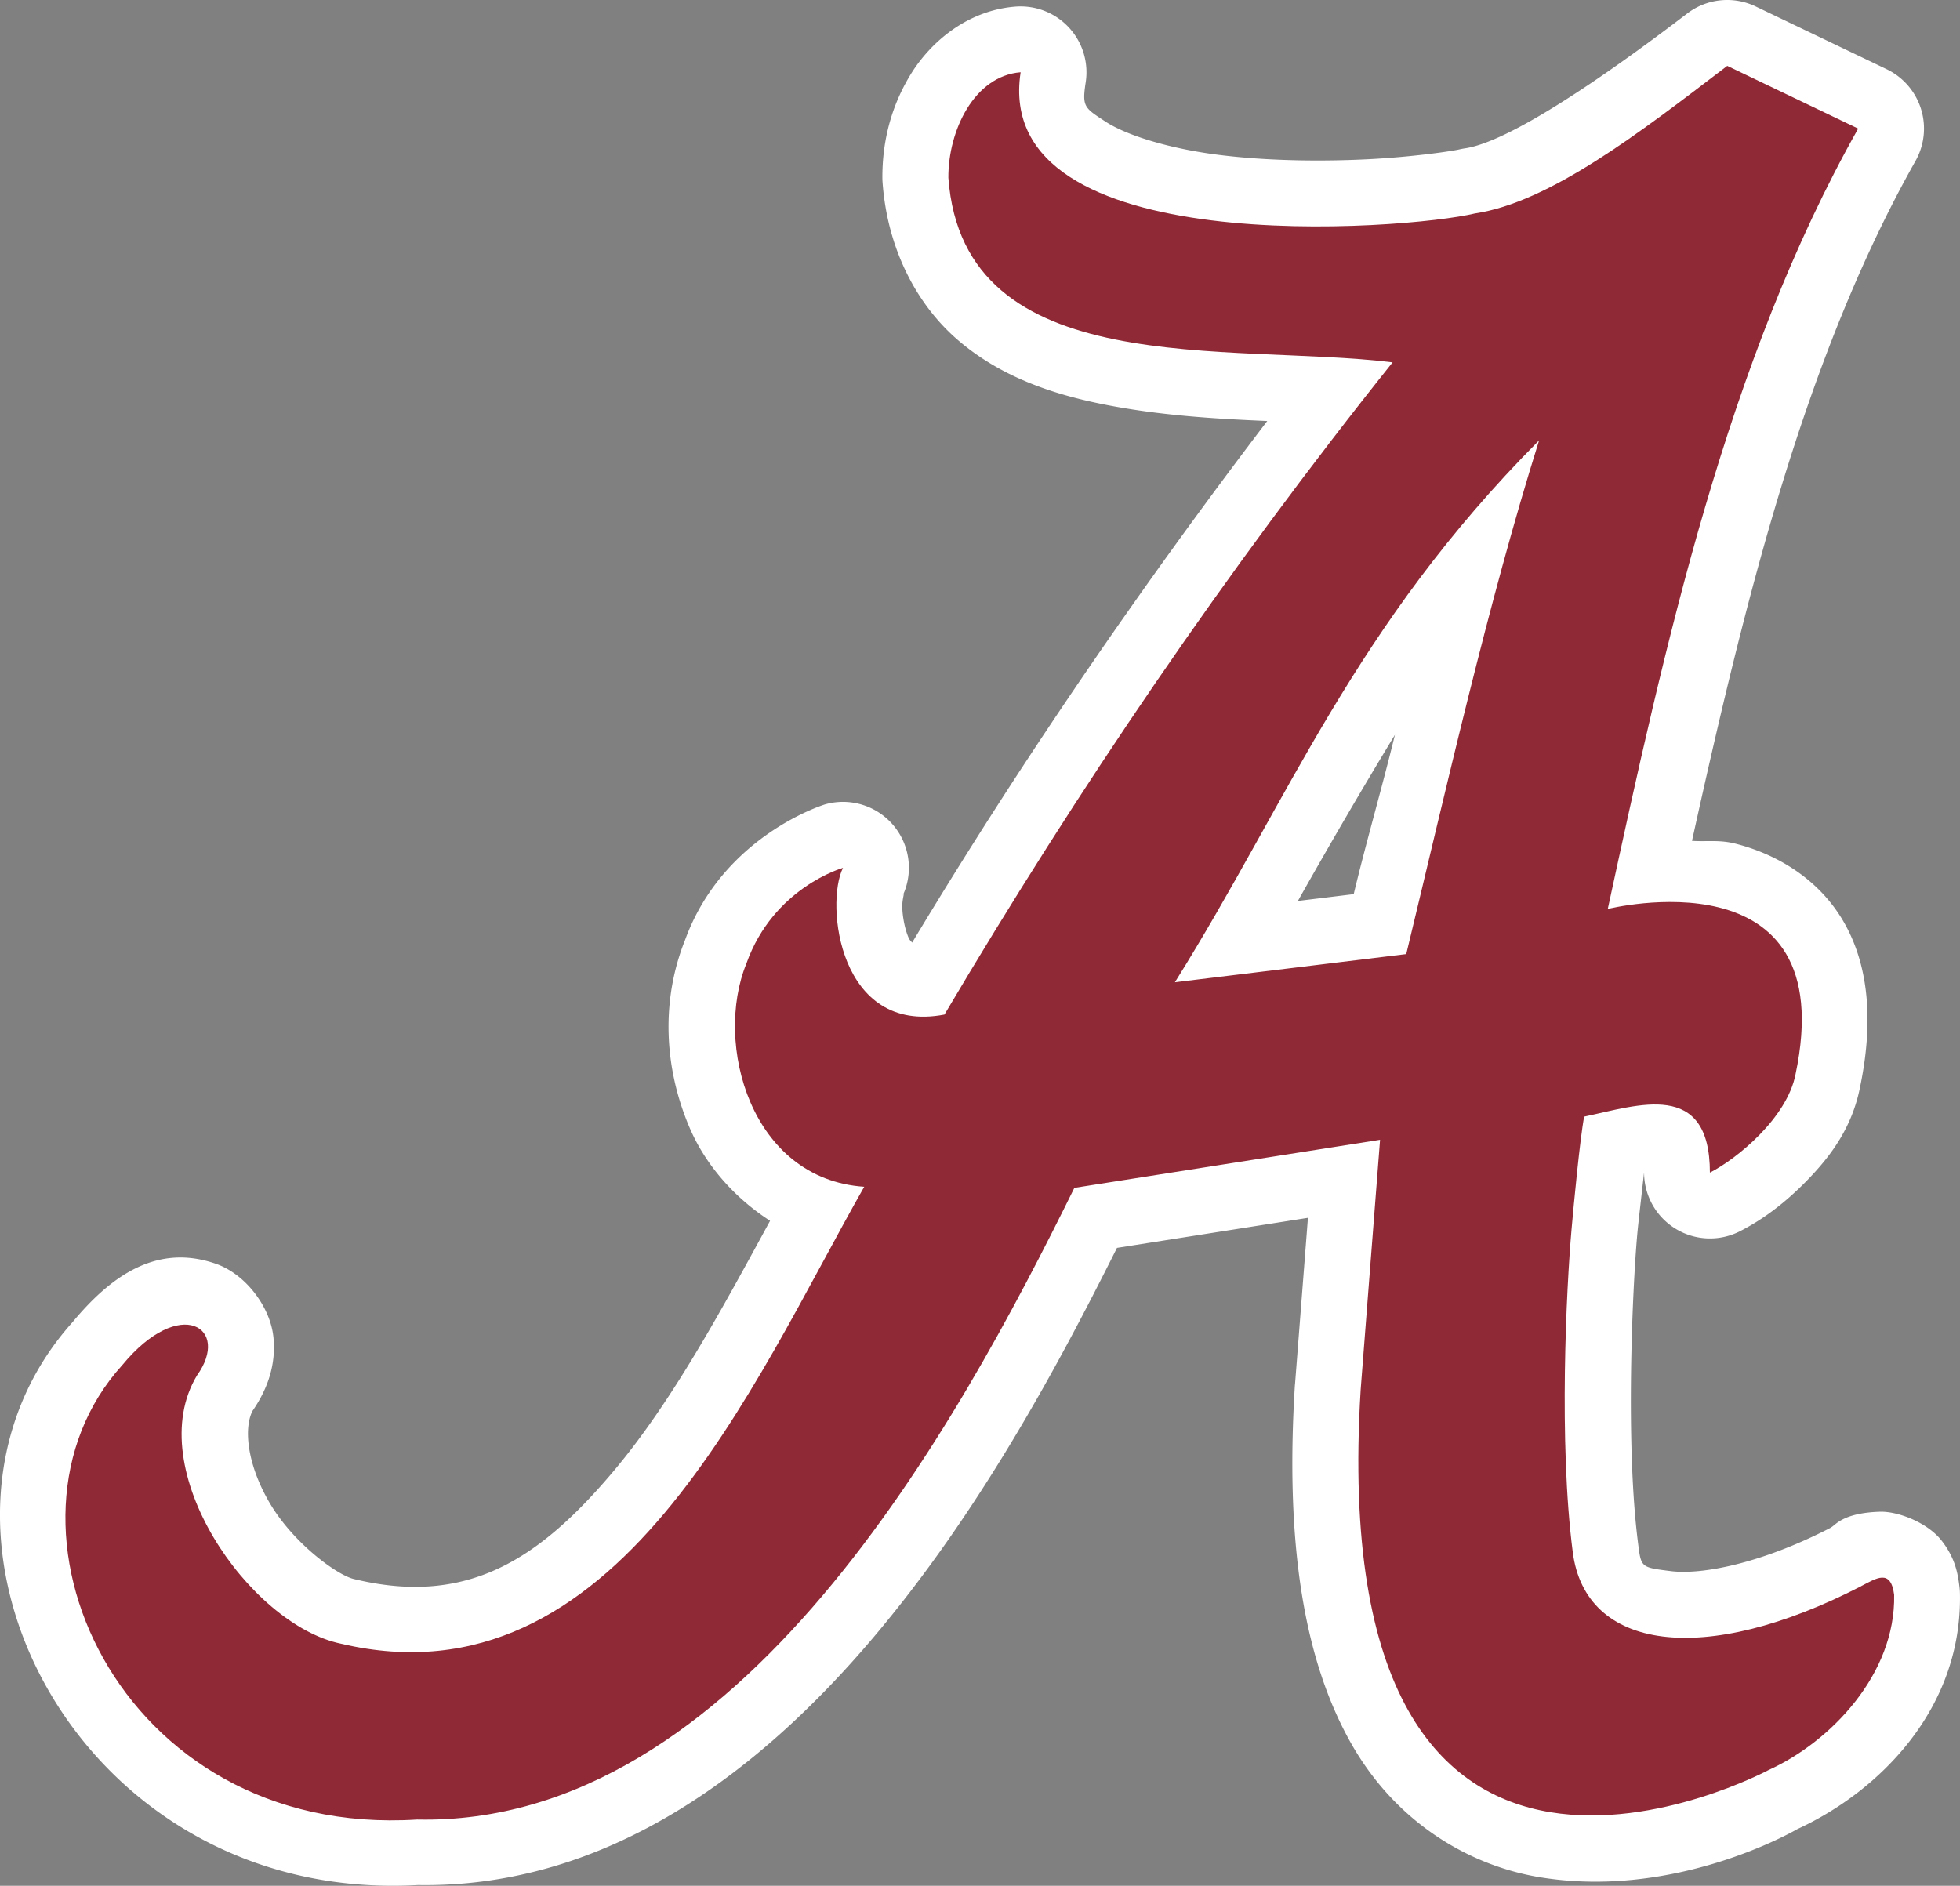 <?xml version="1.0" encoding="UTF-8" standalone="no"?>
<svg
   width="62.551"
   height="60.192"
   viewBox="0 0 62.551 60.192"
   fill="none"
   version="1.1"
   id="svg2"
   sodipodi:docname="ALA.svg"
   inkscape:version="1.4 (86a8ad7, 2024-10-11)"
   xmlns:inkscape="http://www.inkscape.org/namespaces/inkscape"
   xmlns:sodipodi="http://sodipodi.sourceforge.net/DTD/sodipodi-0.dtd"
   xmlns="http://www.w3.org/2000/svg"
   xmlns:svg="http://www.w3.org/2000/svg">
  <rect x="0" y="0" width="62.551" height="60.192" fill="#808080" stroke="none"/>
  <defs
     id="defs2" />
  <sodipodi:namedview
     id="namedview2"
     pagecolor="#ffffff"
     bordercolor="#000000"
     borderopacity="0.25"
     inkscape:showpageshadow="2"
     inkscape:pageopacity="0.0"
     inkscape:pagecheckerboard="0"
     inkscape:deskcolor="#d1d1d1"
     inkscape:zoom="10.385631"
     inkscape:cx="41.403359"
     inkscape:cy="43.762387"
     inkscape:window-width="1644"
     inkscape:window-height="1211"
     inkscape:window-x="52"
     inkscape:window-y="52"
     inkscape:window-maximized="0"
     inkscape:current-layer="svg2" />
  <path
     id="path2"
     style="fill:#ffffff;fill-opacity:1"
     sodipodi:type="inkscape:offset"
     inkscape:radius="2.1029372"
     inkscape:original="M 56.533203 3.5273438 C 53.704803 5.6909567 50.856269 7.8850612 48.480469 8.2382812 C 46.311469 8.7620613 33.050322 9.8028849 33.982422 3.7324219 C 32.501022 3.8506079 31.667681 5.5934763 31.675781 7.0976562 C 32.153881 13.648947 40.669516 12.349614 45.853516 12.990234 C 40.502916 19.689241 35.802034 26.626094 31.552734 33.808594 C 28.185734 34.453194 27.740953 30.2759 28.314453 29.125 C 28.314453 29.125 26.092669 29.748041 25.230469 32.181641 C 24.189569 34.738741 25.367387 39.062987 28.992188 39.304688 C 25.404988 45.616887 21.100958 55.957525 12.298828 53.890625 C 9.3535784 53.283525 5.9158025 48.295478 7.6953125 45.330078 C 8.7885325 43.811078 7.1666069 42.744547 5.3105469 44.998047 C 0.74292688 50.038447 5.1483703 60.106353 14.71875 59.501953 C 25.00765 59.724953 31.950266 46.937344 35.697266 39.339844 L 45.453125 37.804688 L 44.835938 45.765625 C 43.605737 65.563125 57.855469 57.921875 57.855469 57.921875 C 59.836469 57.022075 61.910375 54.854325 61.859375 52.328125 C 61.751875 51.477925 61.281394 51.807128 60.808594 52.048828 L 60.8125 52.052734 C 55.7856 54.648834 52.006969 54.10335 51.605469 50.96875 C 51.151469 47.46345 51.401206 42.532644 51.566406 40.652344 C 51.626806 39.963444 51.83715 37.739206 51.96875 37.066406 C 53.68655 36.707806 55.980469 35.869316 55.980469 38.853516 C 56.848069 38.411716 58.438337 37.106703 58.710938 35.720703 C 60.224537 28.558403 52.720703 30.4375 52.720703 30.4375 C 54.551303 21.9765 56.519338 12.965617 60.710938 5.5292969 L 56.533203 3.5273438 z M 50.529297 15.480469 C 48.893497 20.694069 47.562916 26.610206 46.291016 31.878906 L 38.90625 32.779297 C 42.58615 26.892797 44.597197 21.450169 50.529297 15.480469 z "
     d="m 57.441,1.631 a 2.103,2.103 0 0 0 -2.186,0.227 c -2.832,2.166 -5.719,4.098 -7.084,4.301 a 2.103,2.103 0 0 0 -0.186,0.035 C 47.765,6.247 46.505,6.436 45.064,6.508 43.623,6.58 41.891,6.566 40.328,6.371 38.765,6.176 37.381,5.755 36.699,5.311 36.018,4.866 35.94,4.838 36.061,4.051 A 2.103,2.103 0 0 0 33.814,1.637 c -1.526,0.122 -2.699,1.122 -3.336,2.158 -0.637,1.036 -0.912,2.17 -0.906,3.314 A 2.103,2.103 0 0 0 29.578,7.25 c 0.153,2.095 1.071,3.889 2.418,5.041 1.347,1.152 2.968,1.704 4.586,2.031 1.777,0.36 3.584,0.47 5.273,0.541 -4.118,5.409 -7.904,10.946 -11.334,16.65 -0.045,-0.063 -0.073,-0.062 -0.123,-0.182 -0.109,-0.262 -0.184,-0.644 -0.191,-0.951 -0.008,-0.307 0.122,-0.582 -0.01,-0.318 a 2.103,2.103 0 0 0 -2.451,-2.963 c 0,0 -3.25,0.978 -4.471,4.33 -0.764,1.909 -0.687,4.061 0.156,6.016 0.495,1.148 1.398,2.198 2.557,2.947 -1.521,2.79 -3.112,5.755 -4.996,7.992 -2.365,2.807 -4.646,4.297 -8.213,3.459 a 2.103,2.103 0 0 0 -0.057,-0.014 C 12.207,51.724 10.799,50.712 10.033,49.422 9.267,48.131 9.183,46.936 9.498,46.412 l -0.096,0.146 C 9.888,45.884 10.233,45.079 10.139,44.115 10.044,43.151 9.26,42.098 8.303,41.764 6.406,41.102 4.942,42.164 3.727,43.627 -2.153,50.186 3.763,62.207 14.75,61.594 c 5.988,0.097 10.831,-3.533 14.516,-7.881 3.421,-4.038 5.925,-8.723 7.793,-12.457 l 6.094,-0.959 -0.412,5.307 a 2.103,2.103 0 0 0 -0.004,0.031 c -0.323,5.192 0.326,8.826 1.781,11.414 1.456,2.588 3.825,3.929 6.023,4.293 4.326,0.716 8.107,-1.463 8.229,-1.533 2.621,-1.207 5.266,-3.844 5.191,-7.523 a 2.103,2.103 0 0 0 -0.016,-0.221 c -0.053,-0.419 -0.133,-0.909 -0.574,-1.471 -0.441,-0.562 -1.377,-0.935 -1.969,-0.916 -1.184,0.039 -1.407,0.425 -1.551,0.498 a 2.103,2.103 0 0 0 -0.006,0.008 c -2.268,1.171 -4.152,1.509 -5.109,1.389 -0.958,-0.12 -0.948,-0.113 -1.045,-0.871 a 2.103,2.103 0 0 0 0,-0.002 c -0.409,-3.159 -0.183,-8.118 -0.029,-9.863 0.034,-0.386 0.126,-1.157 0.217,-1.975 3.68e-4,-5.5e-5 0.002,5.5e-5 0.002,0 a 2.103,2.103 0 0 0 3.055,1.865 c 0.717,-0.365 1.429,-0.888 2.141,-1.619 0.709,-0.728 1.43,-1.646 1.693,-2.969 0.442,-2.108 0.286,-3.927 -0.545,-5.334 -0.833,-1.411 -2.227,-2.148 -3.428,-2.451 -0.521,-0.132 -0.906,-0.057 -1.387,-0.09 C 57.094,20.633 58.98,12.884 62.543,6.562 A 2.103,2.103 0 0 0 61.619,3.633 Z M 45.93,24.877 c -0.419,1.722 -0.922,3.439 -1.316,5.088 l -1.781,0.217 c 1,-1.777 2.063,-3.602 3.098,-5.305 z"
     transform="translate(-1.412,-1.425)" />
  <g
     inkscape:groupmode="layer"
     id="layer1"
     inkscape:label="Layer 1"
     transform="translate(-17.616,-11.115)" />
  <path
     d="m 59.401,50.627 c -5.027,2.596 -8.806,2.052 -9.208,-1.083 -0.454,-3.505 -0.203,-8.437 -0.038,-10.317 0.06,-0.689 0.27,-2.913 0.402,-3.586 1.718,-0.359 4.012,-1.197 4.012,1.788 0.868,-0.442 2.459,-1.747 2.732,-3.133 1.514,-7.162 -5.991,-5.283 -5.991,-5.283 1.831,-8.461 3.799,-17.471 7.991,-24.908 l -4.178,-2.002 c -2.828,2.164 -5.677,4.357 -8.053,4.71 -2.169,0.524 -15.43,1.565 -14.498,-4.506 -1.481,0.118 -2.314,1.861 -2.306,3.366 0.478,6.551 8.993,5.253 14.177,5.893 -5.351,6.699 -10.053,13.636 -14.302,20.818 -3.367,0.645 -3.812,-3.532 -3.238,-4.683 0,0 -2.221,0.623 -3.084,3.057 -1.041,2.557 0.137,6.88 3.762,7.122 -3.587,6.312 -7.89,16.654 -16.692,14.587 -2.945,-0.607 -6.385,-5.595 -4.605,-8.56 1.093,-1.519 -0.528,-2.585 -2.384,-0.332 -4.568,5.04 -0.161,15.108 9.409,14.503 10.289,0.223 17.231,-12.565 20.978,-20.163 l 9.756,-1.534 -0.618,7.96 c -1.23,19.797 13.019,12.156 13.019,12.156 1.981,-0.9 4.056,-3.066 4.005,-5.592 -0.107,-0.85 -0.578,-0.521 -1.05,-0.279 z m -14.522,-20.174 -7.384,0.9 c 3.68,-5.886 5.692,-11.328 11.624,-17.298 -1.636,5.214 -2.968,11.13 -4.24,16.398 z"
     fill="white"
     id="path1"
     style="fill:#8f2935;fill-opacity:1" />
</svg>
